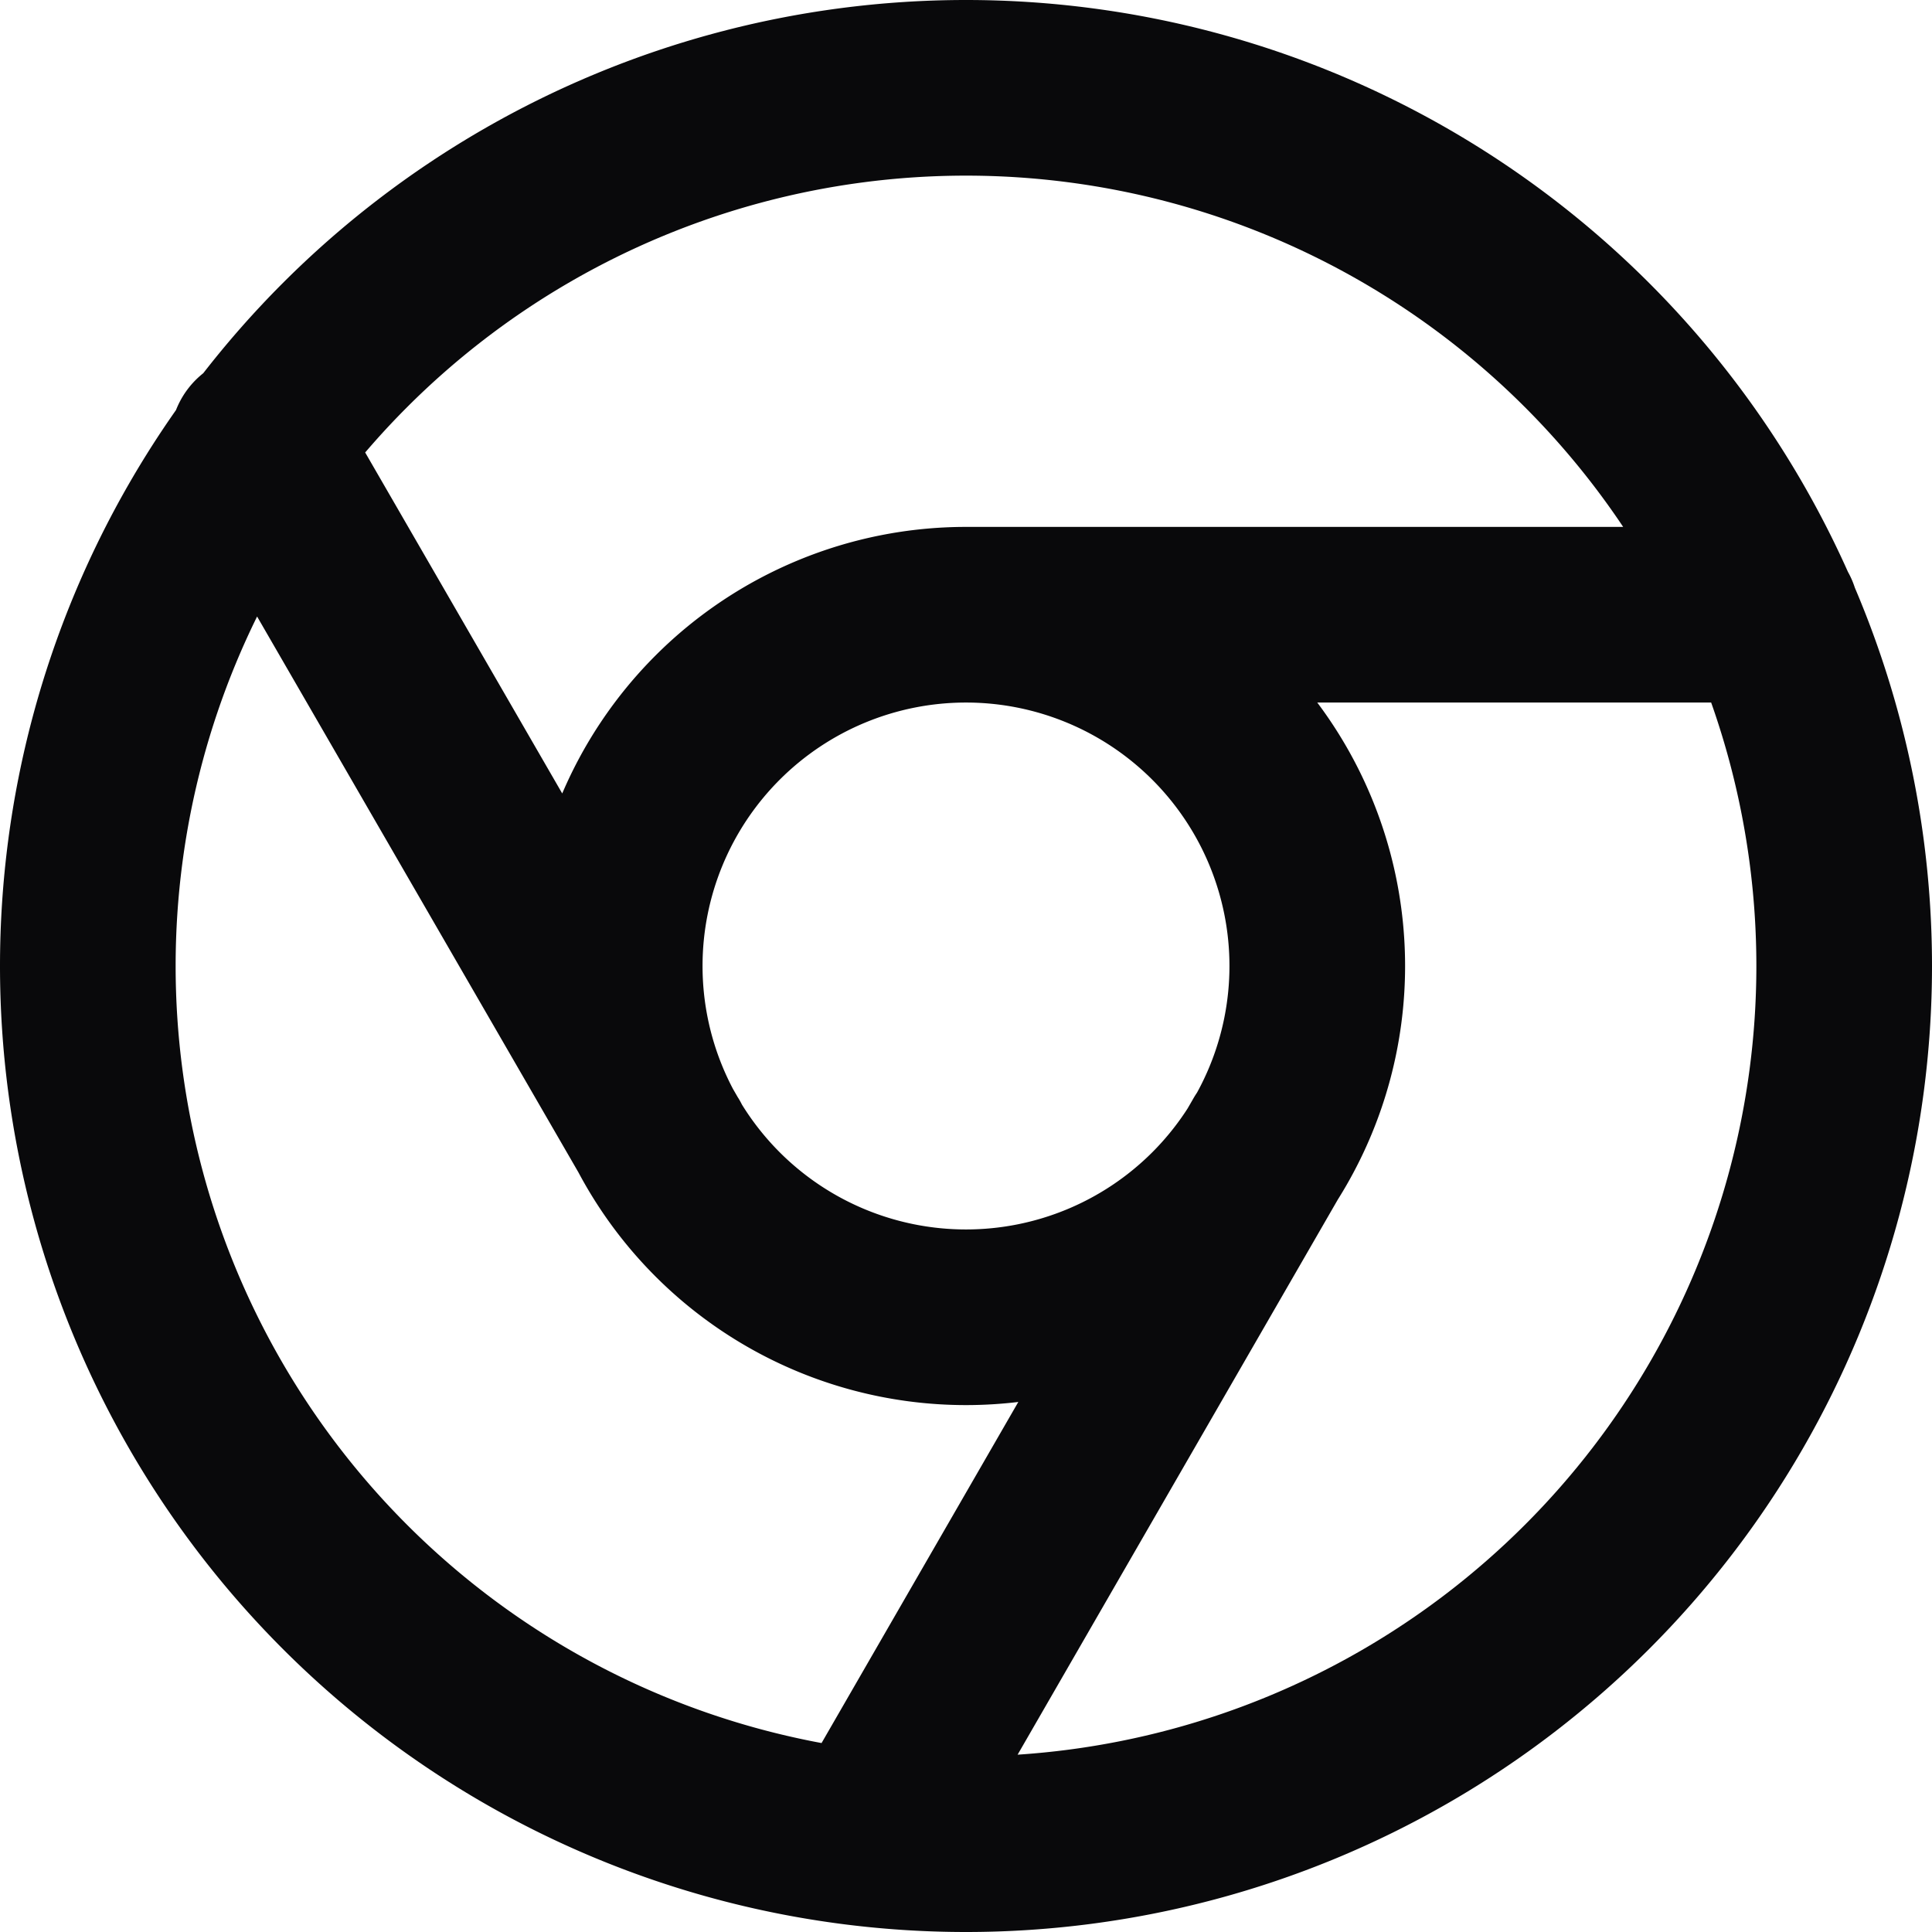 <svg id="chrome" xmlns="http://www.w3.org/2000/svg" width="22" height="22" viewBox="0 0 22 22">
  <path id="Vector" d="M20.17,8a1,1,0,0,0,0-2ZM3.816,4.56a1,1,0,1,0-1.731,1ZM6.674,13.5a1,1,0,1,0,1.731-1Zm2.339,6.94a1,1,0,0,0,1.732,1ZM15.326,13.5a1,1,0,0,0-1.732-1ZM20,11a9,9,0,0,1-9,9v2A11,11,0,0,0,22,11Zm-9,9a9,9,0,0,1-9-9H0A11,11,0,0,0,11,22ZM2,11a9,9,0,0,1,9-9V0A11,11,0,0,0,0,11Zm9-9a9,9,0,0,1,9,9h2A11,11,0,0,0,11,0Zm3,9a3,3,0,0,1-3,3v2a5,5,0,0,0,5-5Zm-3,3a3,3,0,0,1-3-3H6a5,5,0,0,0,5,5ZM8,11a3,3,0,0,1,3-3V6a5,5,0,0,0-5,5Zm3-3a3,3,0,0,1,3,3h2a5,5,0,0,0-5-5Zm9.17-2H11V8h9.17ZM2.084,5.561l4.59,7.94,1.731-1L3.816,4.56ZM10.746,21.44l4.58-7.94-1.732-1-4.58,7.94Z" fill="#09090b"/>
</svg>
